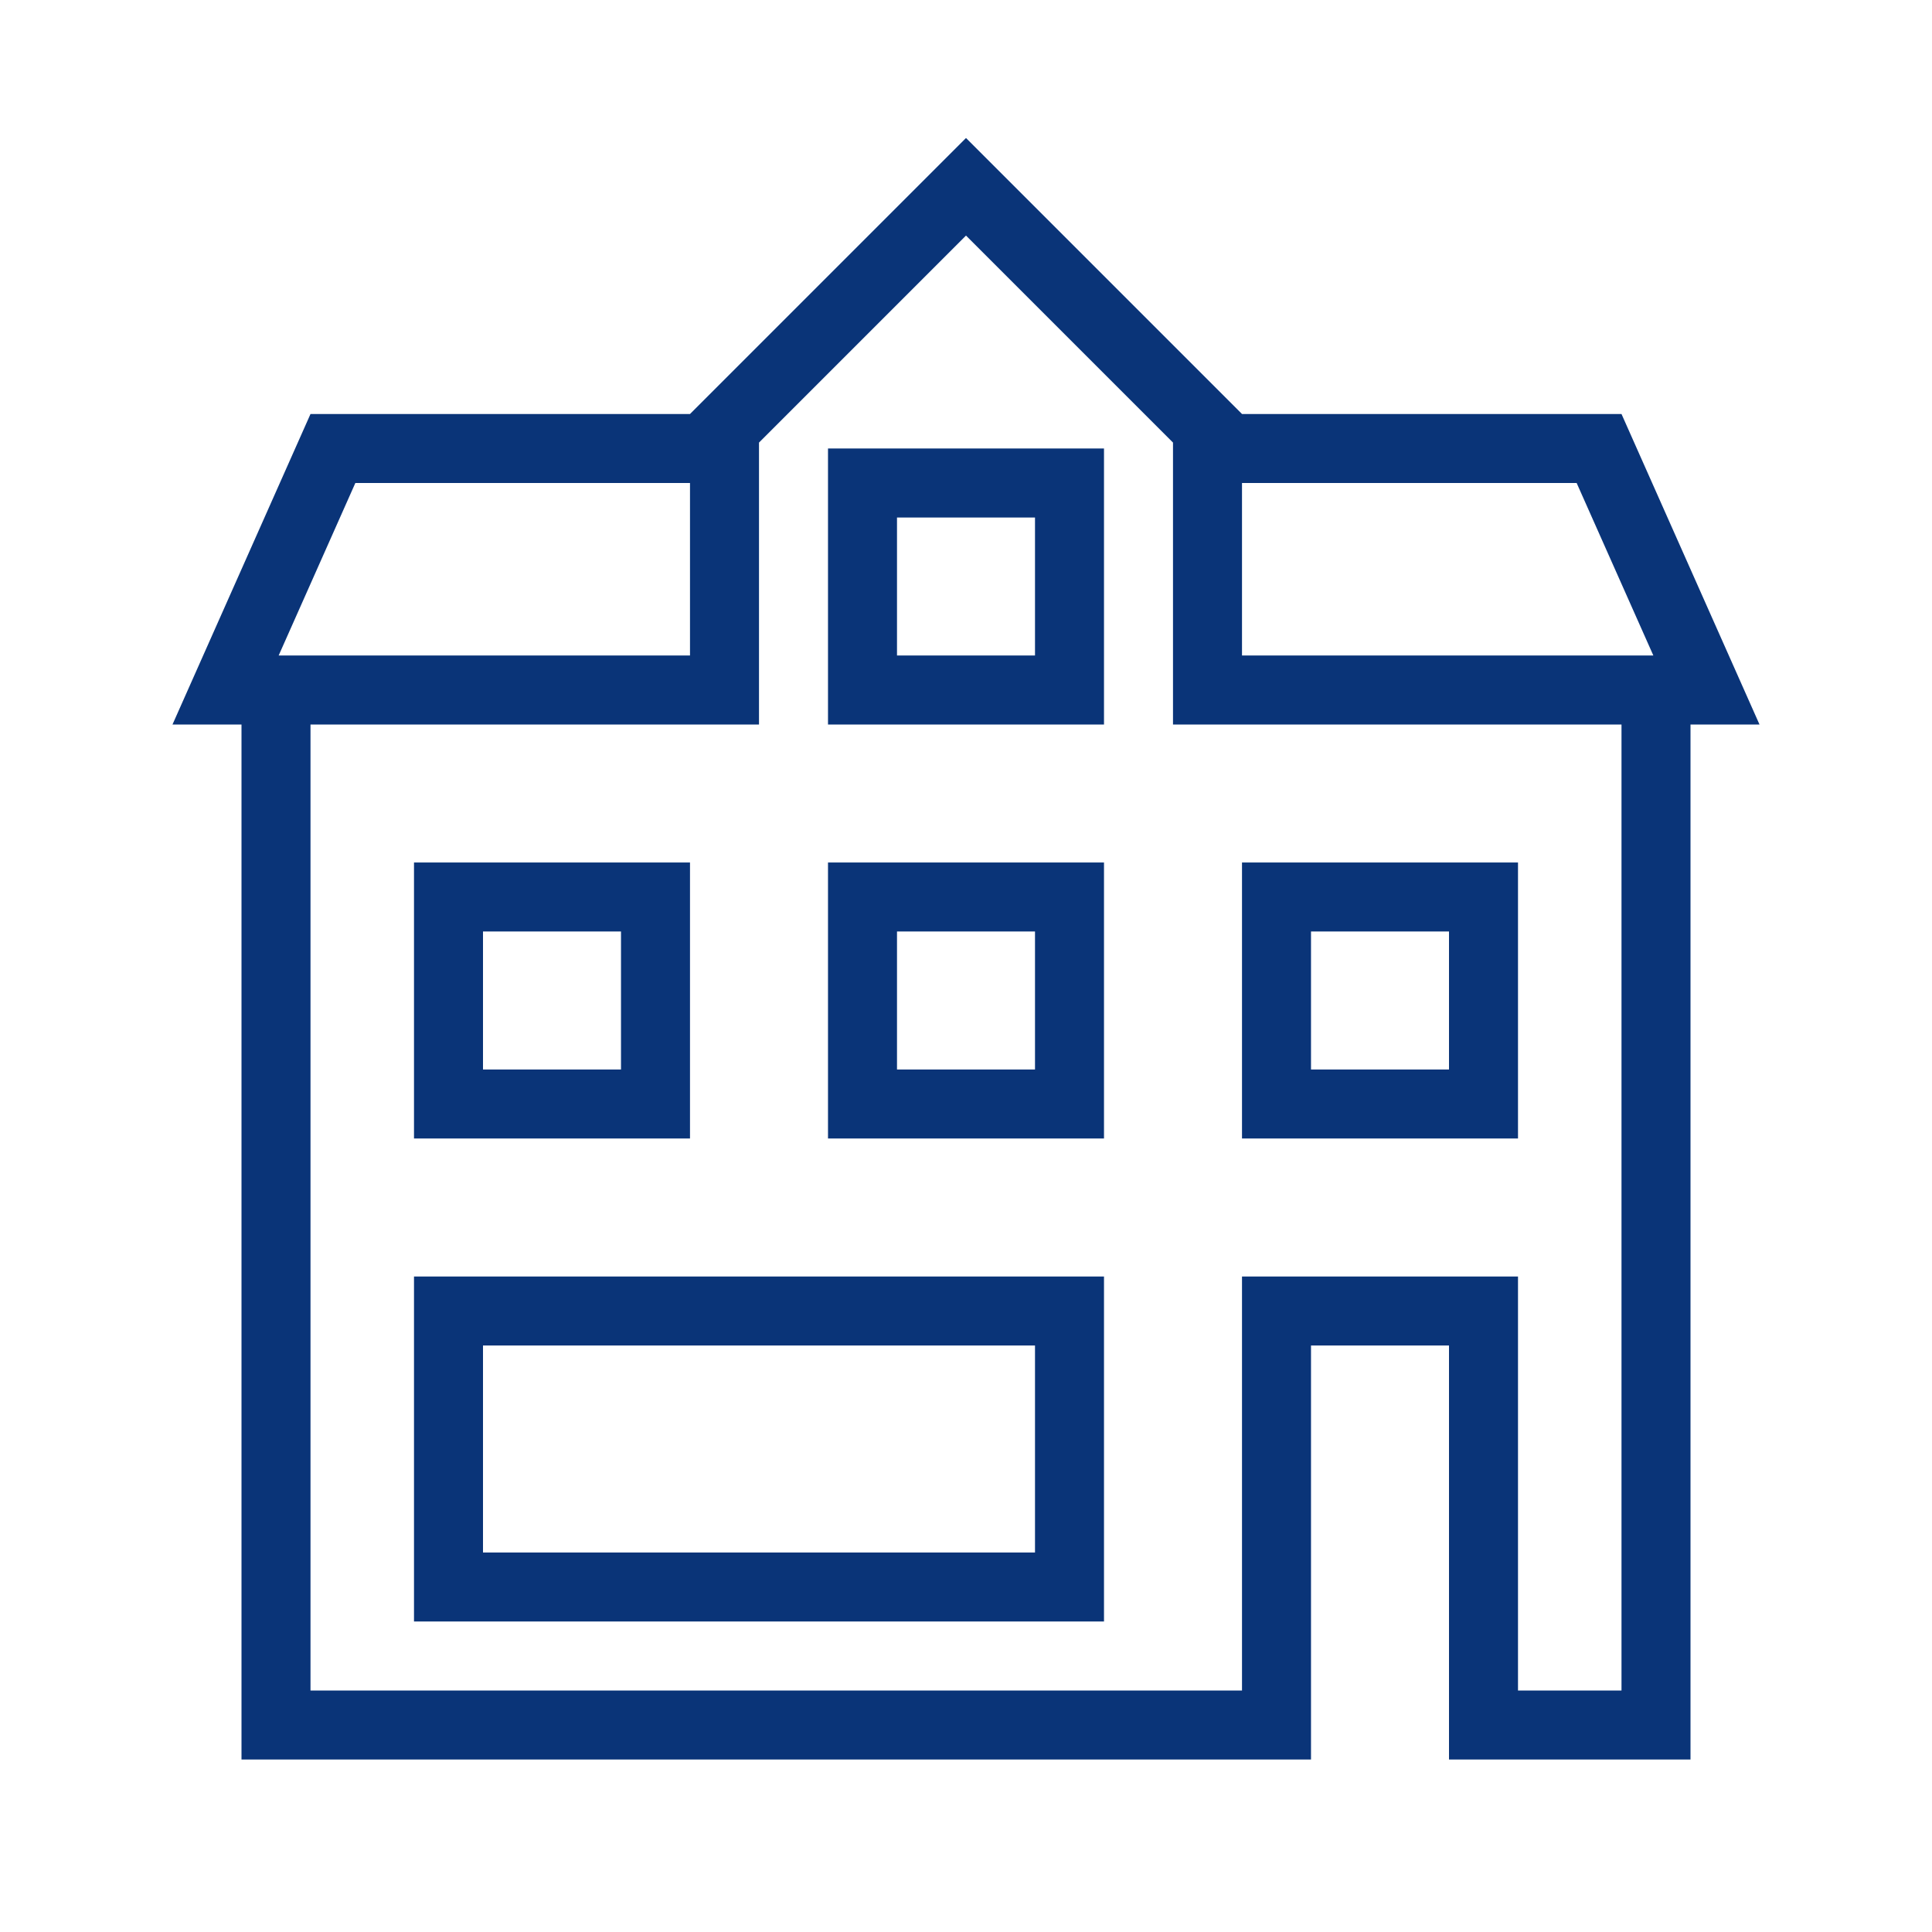 <svg id="Digital_Print_Icon" data-name="Digital Print Icon" xmlns="http://www.w3.org/2000/svg" viewBox="0 0 56 56"><defs><style>.cls-1{fill:#0a3478;}</style></defs><path class="cls-1" d="M36,33h8V25H36Zm2-6h4v4H38ZM12,33h8V25H12Zm2-6h4v4H14Zm10,6h8V25H24Zm2-6h4v4H26ZM47,12H36L28,4l-8,8H9L5,21H7V51H38V39h4V51h7V21h2ZM10.3,14H20v5H8.077ZM47,49H44V37H36V49H9V21H22V12.828l6-6,6,6V21H47ZM36,19V14h9.7l2.223,5ZM12,47H32V37H12Zm2-8H30v6H14ZM24,21h8V13H24Zm2-6h4v4H26Z"/></svg>